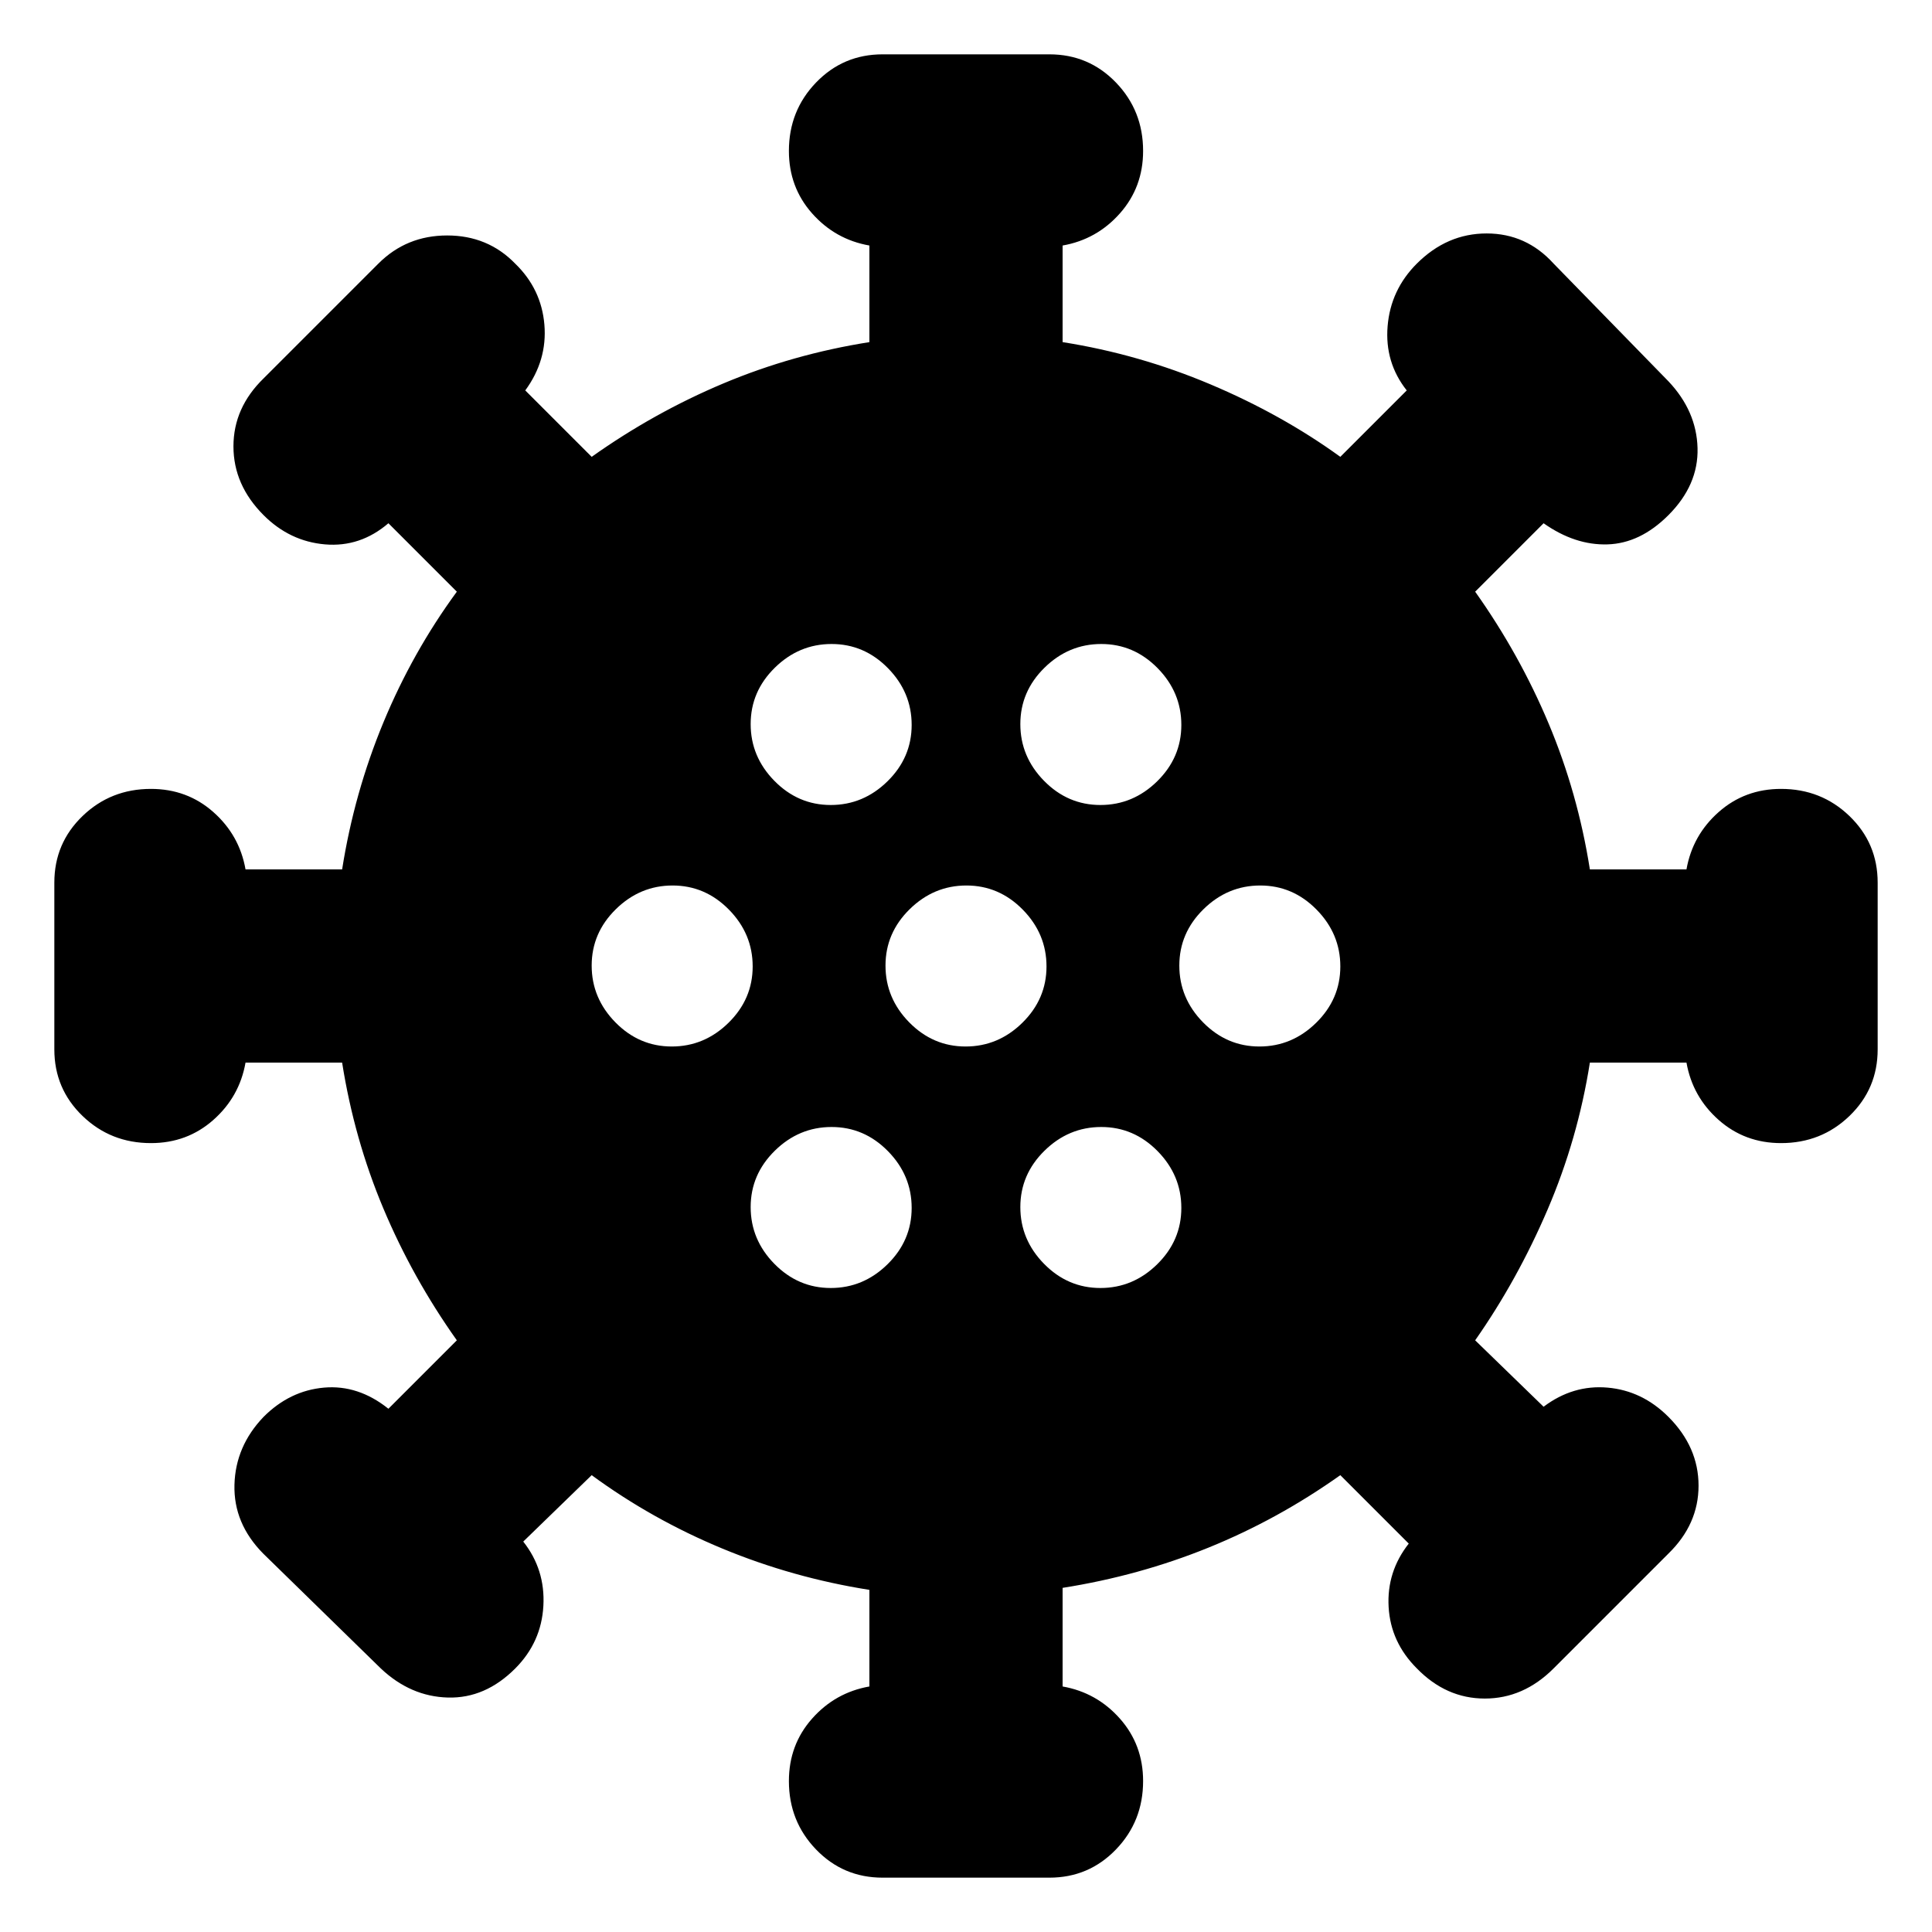 <svg xmlns="http://www.w3.org/2000/svg" height="20" viewBox="0 -960 960 960" width="20"><path d="M438.57-27Q419-27 405.5-41T392-75q0-18 11.5-31t28.5-16v-48q-38-6-73-20.5T294-227l-34 33q11 13.91 10 31.95Q269-144 256.07-131q-14.93 15-33.5 14.5t-33.34-14.45l-58.46-57.1Q116-203 116.5-222.21q.5-19.2 14.5-33.79 13-13 30-14.5t32 10.5l34-34q-22-31-36.5-65.5T170-432h-48q-3 17-16 28.5T75-392q-20 0-34-13.5t-14-33.07v-82.86Q27-541 41-554.5T75-568q18 0 31 11.5t16 28.5h48q6-38 20.5-73t36.5-65l-34-34q-14 12-31.5 10.5T131-704q-15-15-15-34.21 0-19.2 15-33.79l57.06-57.06Q202-843 222.21-843q20.2 0 33.79 14 13 12.59 14.5 30.29Q272-781 261-766l33 33q31-22 65.5-36.5T432-790v-48q-17-3-28.5-16T392-885q0-20 13.5-34t33.07-14h82.86q19.57 0 33.07 14t13.5 34q0 18-11.5 31T528-838v48q38 6 73.5 21t64.5 36l33-33q-11-13.91-9.5-31.95Q691-816 704-829q15-15 34.71-15 19.7 0 33.29 15l57.06 58.49q13.94 14.77 14.44 33.14T829-704q-14 14-30.21 14.5-16.2.5-31.79-10.5l-34 34q22 31 36.5 65.5T790-528h48q3-17 16-28.5t31-11.5q20 0 34 13.5t14 33.07v82.86q0 19.57-14 33.07T885-392q-18 0-31-11.5T838-432h-48q-6 38-21 73t-36 65l34 33q14.59-11 31.79-9.5Q816-269 829-256q15 15 15 34.21 0 19.2-15 33.79l-57.06 57.06Q757-116 737.79-116q-19.2 0-33.79-15-13-13-14-30.5t10-31.5l-34-34q-31 22-65.5 36T528-171v49q17 3 28.5 16T568-75q0 20-13.5 34t-33.07 14h-82.86Zm-25.78-293Q429-320 441-331.79t12-28Q453-376 441.21-388t-28-12Q397-400 385-388.21t-12 28Q373-344 384.79-332t28 12Zm134 0Q563-320 575-331.79t12-28Q587-376 575.21-388t-28-12Q531-400 519-388.21t-12 28Q507-344 518.79-332t28 12Zm-213-120Q350-440 362-451.79t12-28Q374-496 362.21-508t-28-12Q318-520 306-508.21t-12 28Q294-464 305.79-452t28 12Zm146 0Q496-440 508-451.79t12-28Q520-496 508.21-508t-28-12Q464-520 452-508.21t-12 28Q440-464 451.79-452t28 12Zm146 0Q642-440 654-451.79t12-28Q666-496 654.21-508t-28-12Q610-520 598-508.21t-12 28Q586-464 597.79-452t28 12Zm-213-120Q429-560 441-571.79t12-28Q453-616 441.21-628t-28-12Q397-640 385-628.21t-12 28Q373-584 384.79-572t28 12Zm134 0Q563-560 575-571.79t12-28Q587-616 575.21-628t-28-12Q531-640 519-628.21t-12 28Q507-584 518.79-572t28 12Z"/></svg>